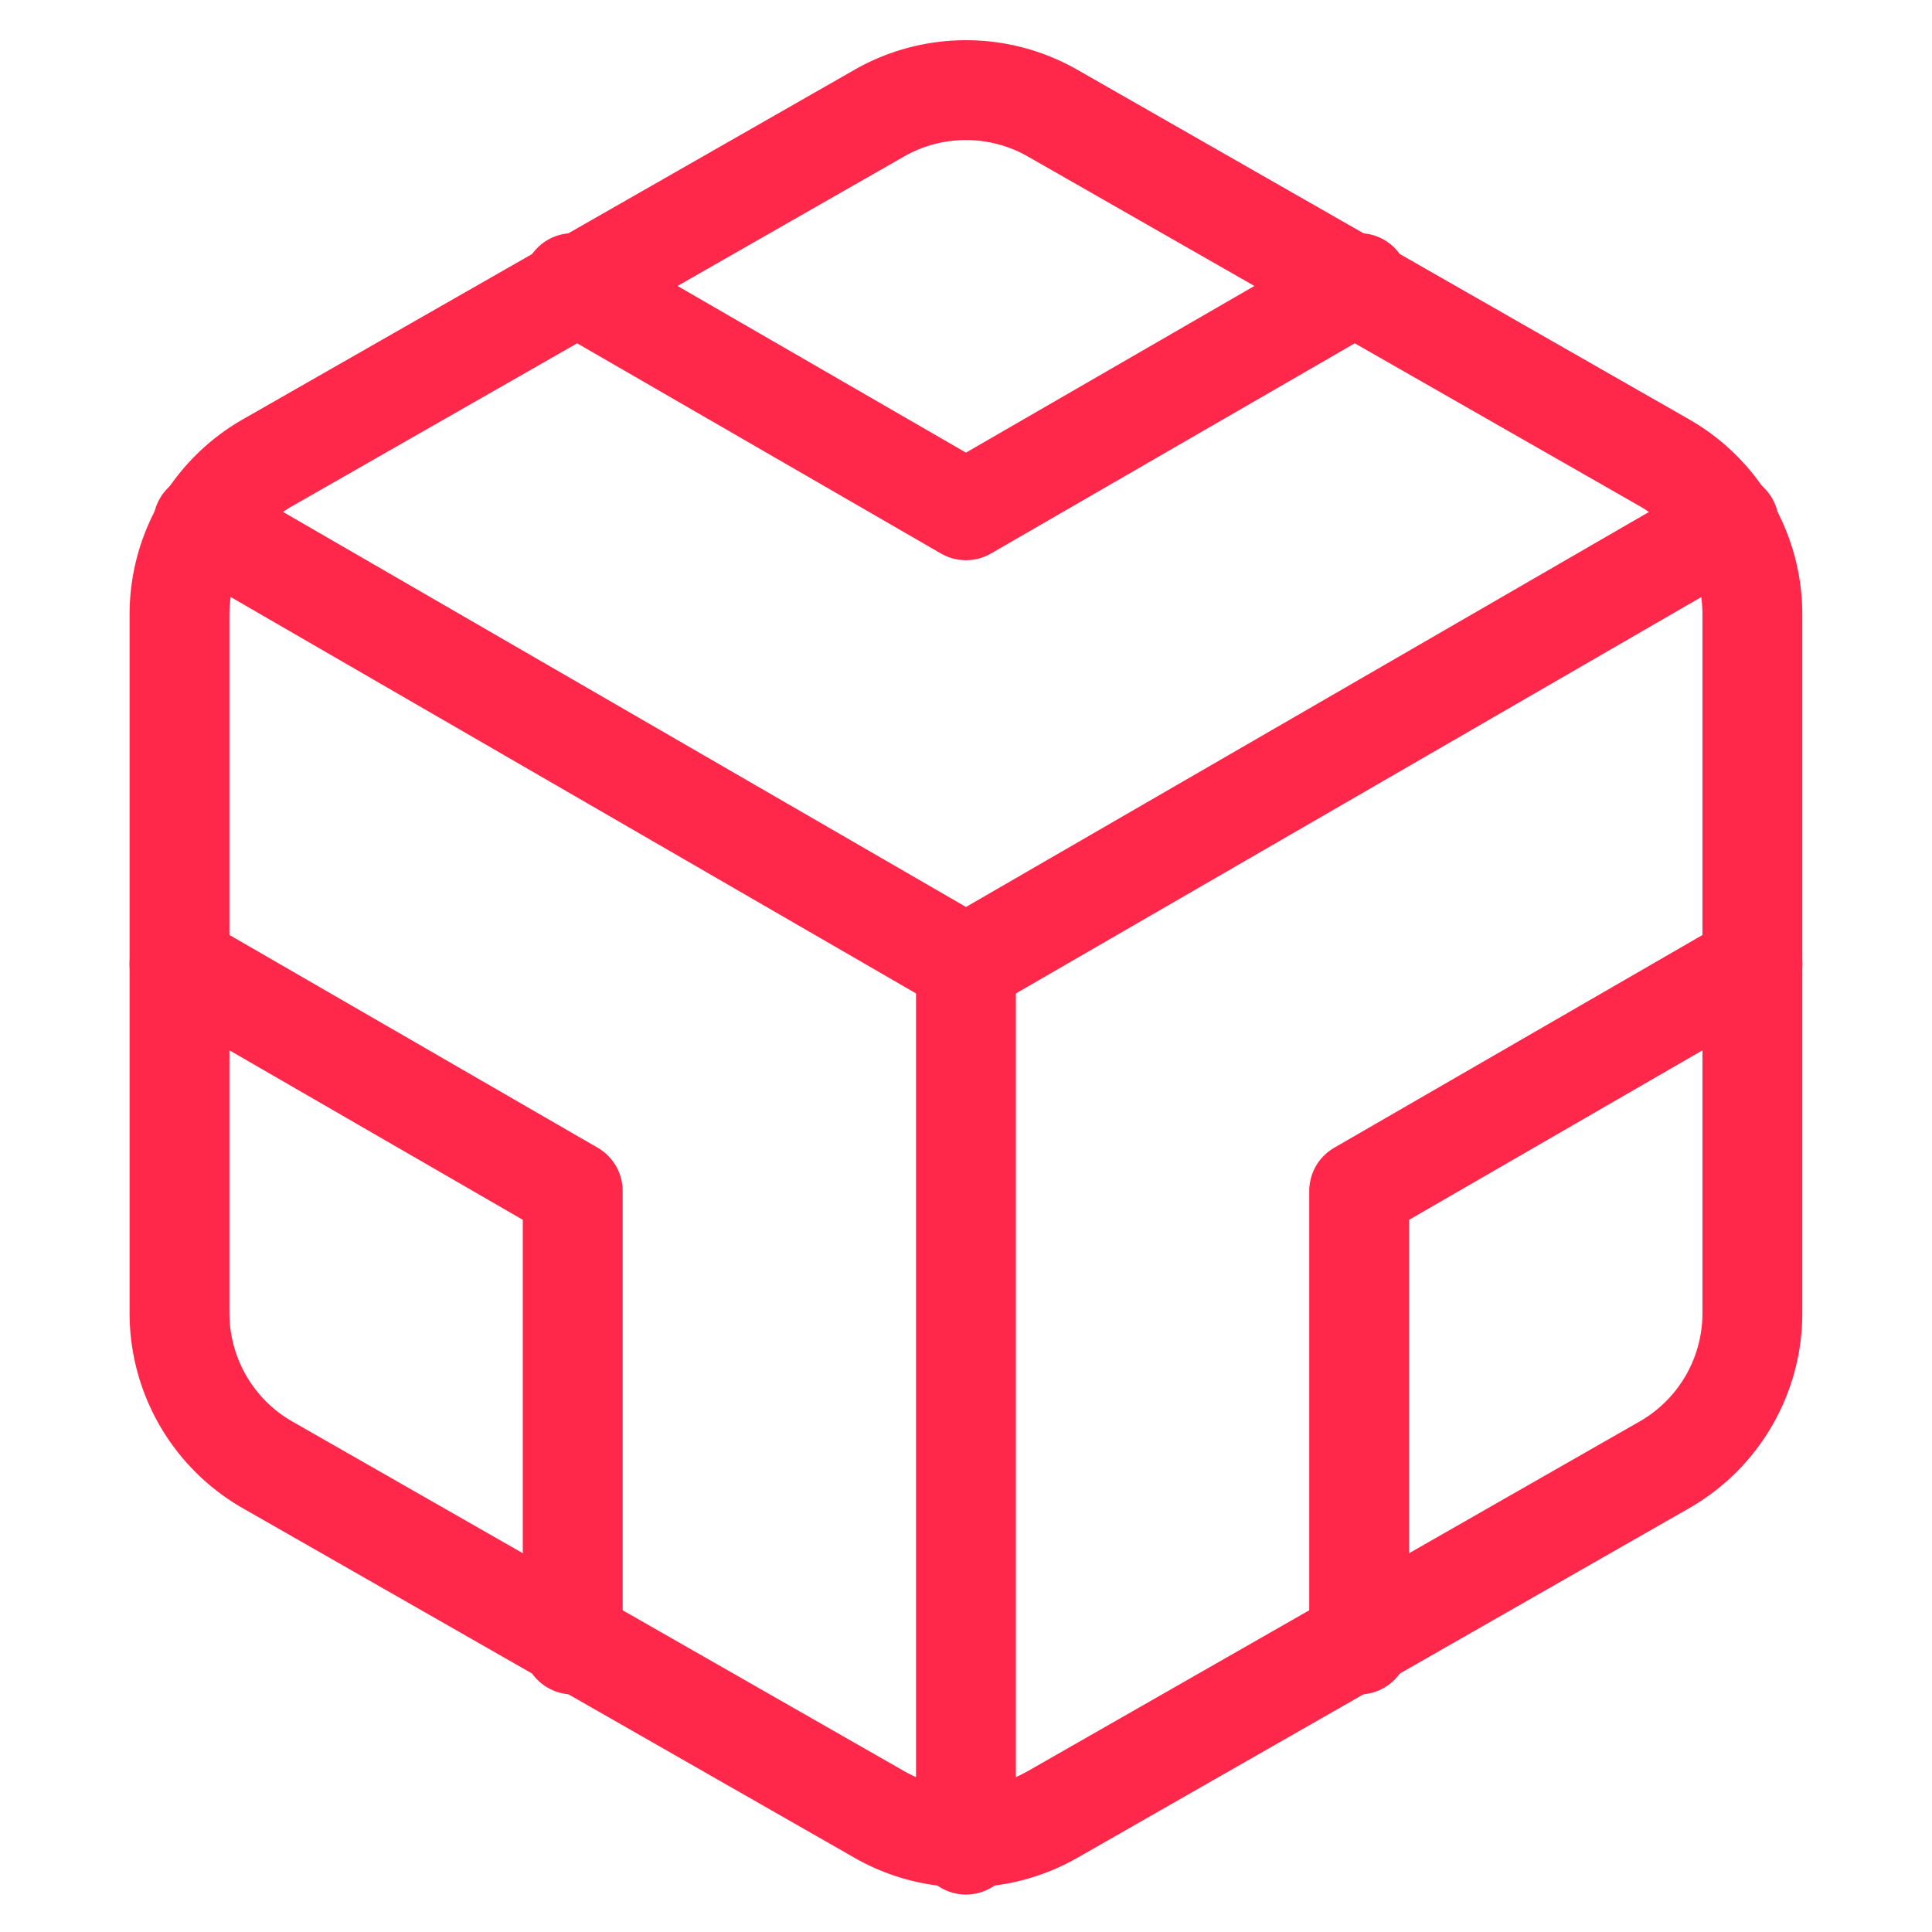 <svg xmlns="http://www.w3.org/2000/svg" xmlns:xlink="http://www.w3.org/1999/xlink" width="70" height="70" viewBox="0 0 70 70">
  <defs>
    <clipPath id="clip-path">
      <rect id="Rectangle_269" data-name="Rectangle 269" width="70" height="70" transform="translate(825 3557)" fill="#bfbfbf"/>
    </clipPath>
  </defs>
  <g id="Mask_Group_28" data-name="Mask Group 28" transform="translate(-825 -3557)" clip-path="url(#clip-path)">
    <g id="codesandbox" transform="translate(831.504 3560.266)">
      <path id="Path_2777" data-name="Path 2777" d="M62.416,47.94V22.612a6.332,6.332,0,0,0-3.166-5.477L37.088,4.47a6.332,6.332,0,0,0-6.332,0L8.594,17.135a6.332,6.332,0,0,0-3.166,5.477V47.94a6.332,6.332,0,0,0,3.166,5.477L30.756,66.082a6.332,6.332,0,0,0,6.332,0L59.25,53.417A6.332,6.332,0,0,0,62.416,47.94Z" transform="translate(-5.428 -3.622)" fill="none" stroke="#ff274a" stroke-linecap="round" stroke-linejoin="round" stroke-width="3.618"/>
      <path id="Path_2778" data-name="Path 2778" d="M13.569,7.617l14.247,8.232L42.063,7.617" transform="translate(0.678 -0.626)" fill="none" stroke="#ff274a" stroke-linecap="round" stroke-linejoin="round" stroke-width="3.618"/>
      <path id="Path_2779" data-name="Path 2779" d="M19.675,46.374V29.942L5.428,21.71" transform="translate(-5.428 9.944)" fill="none" stroke="#ff274a" stroke-linecap="round" stroke-linejoin="round" stroke-width="3.618"/>
      <path id="Path_2780" data-name="Path 2780" d="M44.1,21.71,29.851,29.942V46.374" transform="translate(12.89 9.944)" fill="none" stroke="#ff274a" stroke-linecap="round" stroke-linejoin="round" stroke-width="3.618"/>
      <path id="Path_2781" data-name="Path 2781" d="M5.916,12.592,33.556,28.58,61.2,12.592" transform="translate(-5.061 3.105)" fill="none" stroke="#ff274a" stroke-linecap="round" stroke-linejoin="round" stroke-width="3.618"/>
      <line id="Line_44" data-name="Line 44" y1="31.914" transform="translate(28.494 31.654)" fill="none" stroke="#ff274a" stroke-linecap="round" stroke-linejoin="round" stroke-width="3.618"/>
    </g>
  </g>
</svg>
